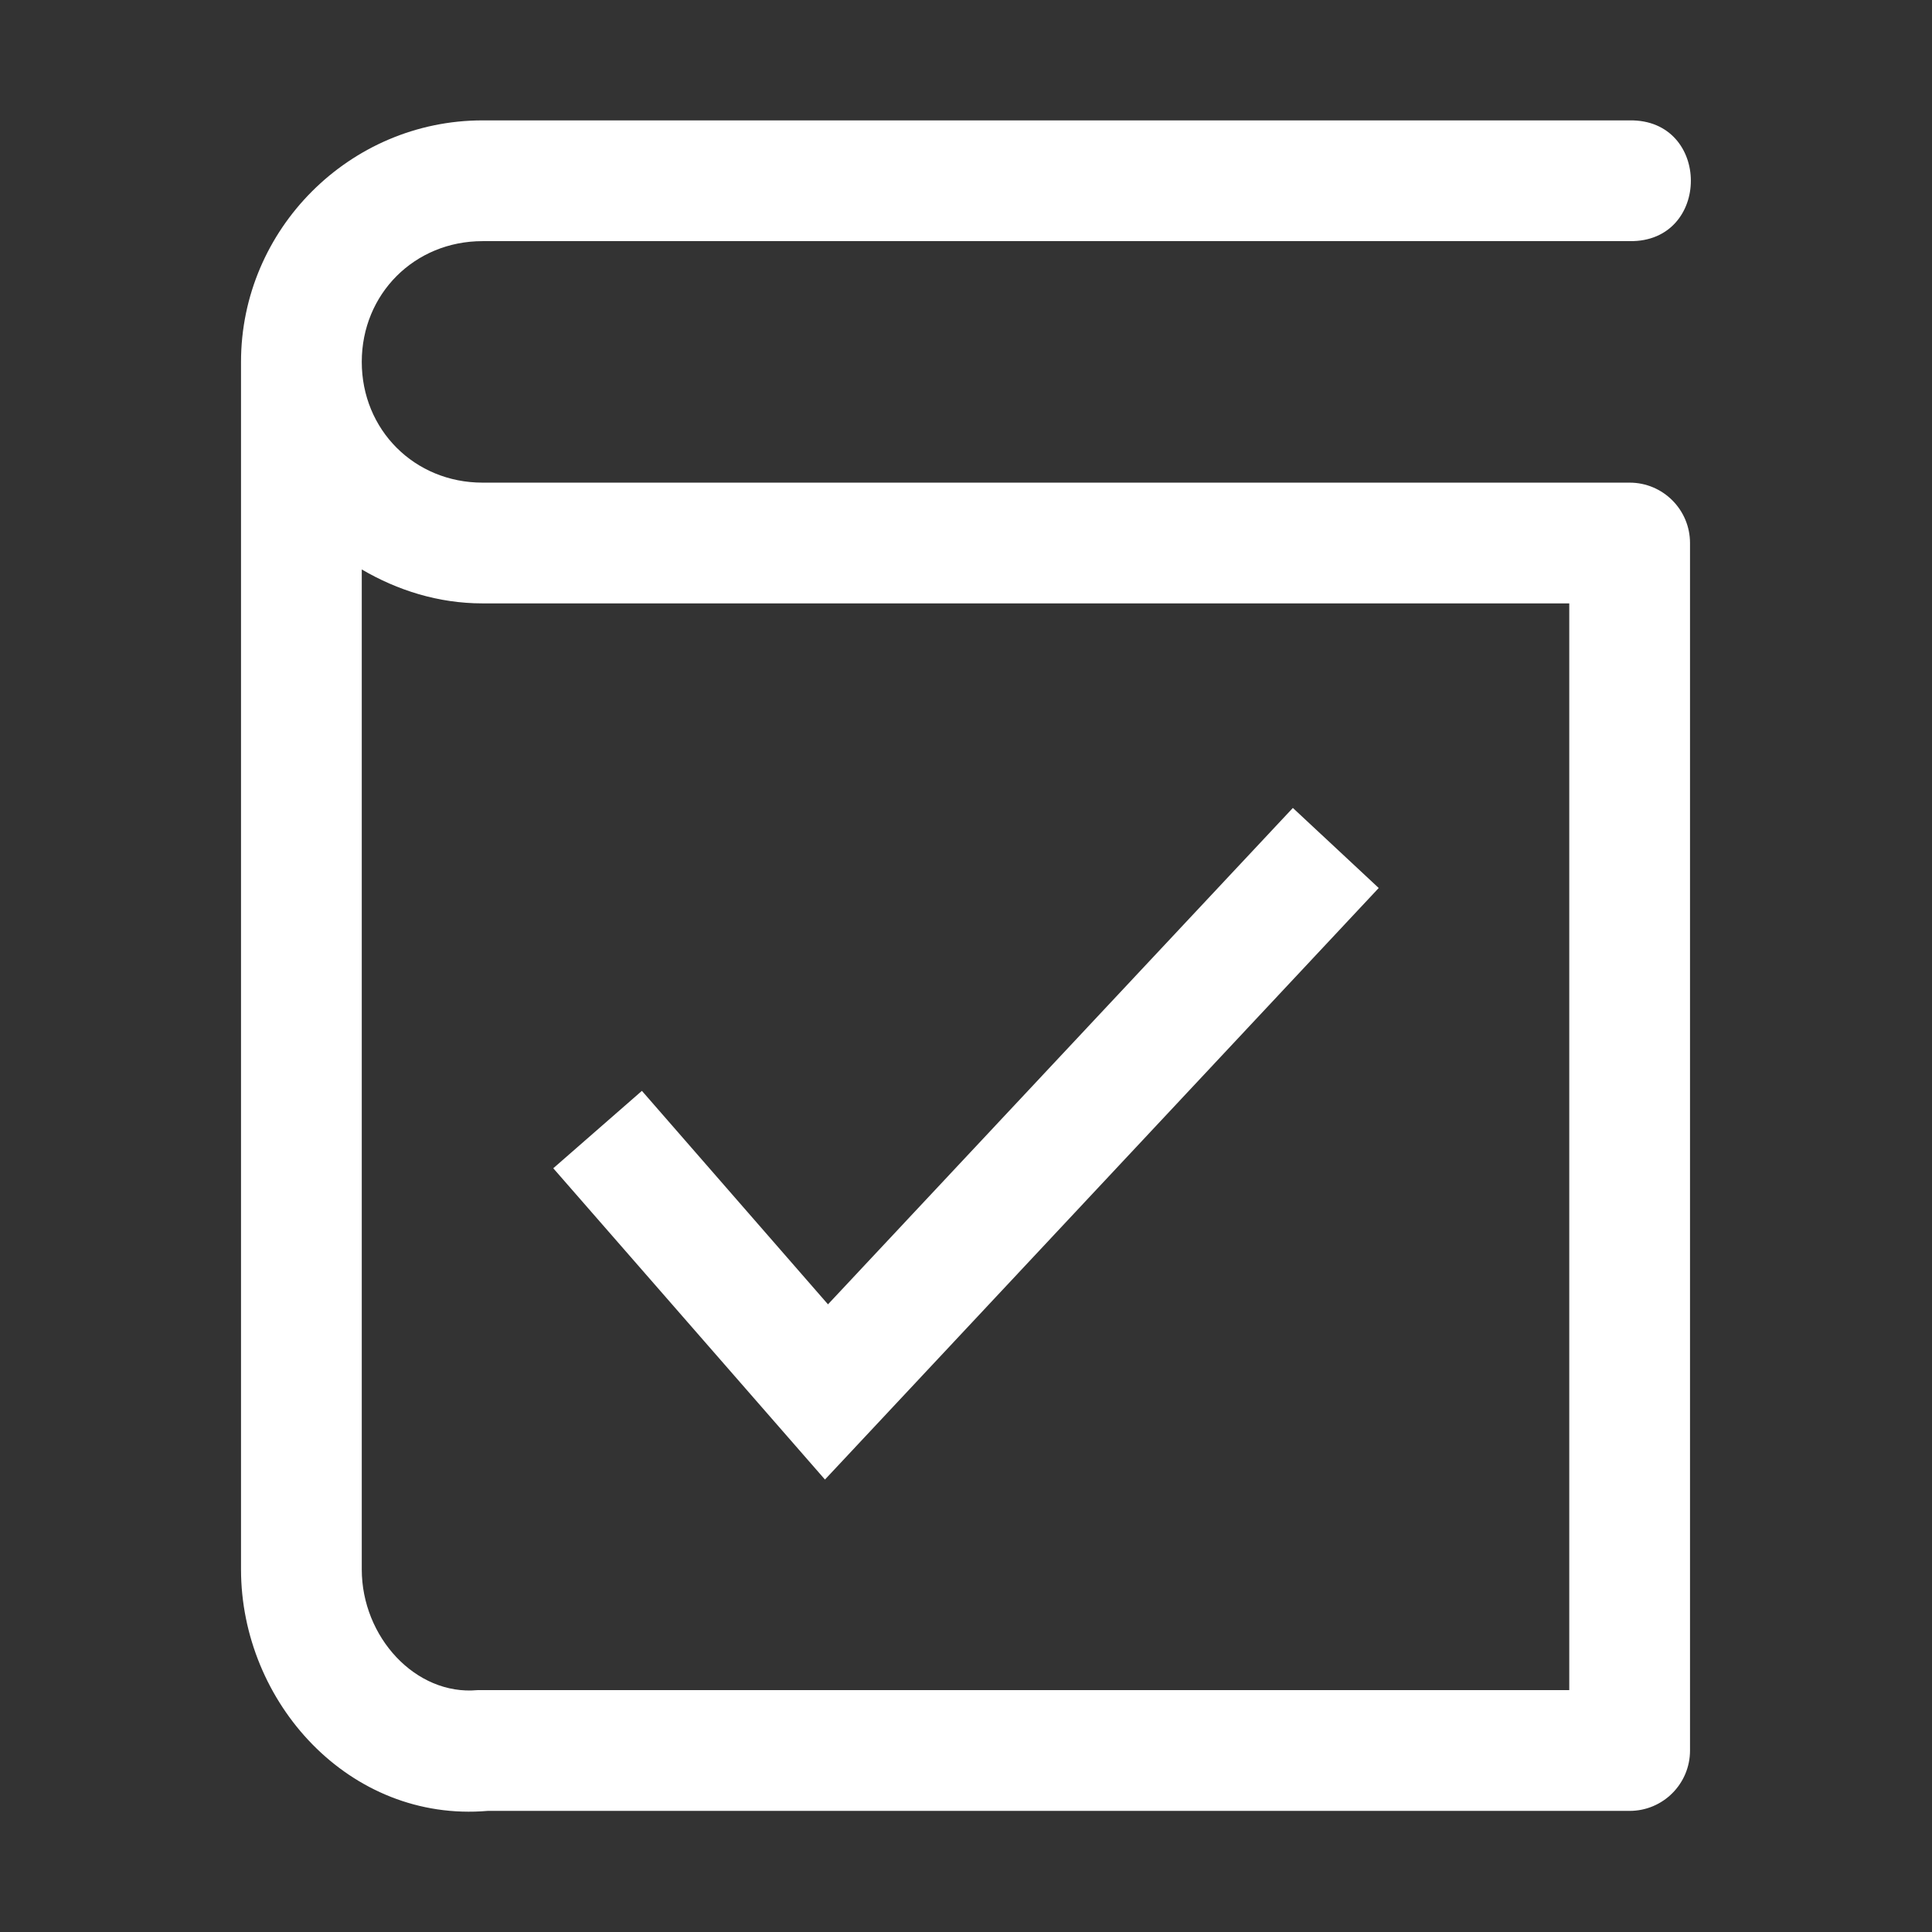 <svg height='100px' width='100px'  fill="#ffffff" xmlns:dc="http://purl.org/dc/elements/1.1/" xmlns:cc="http://creativecommons.org/ns#" xmlns:rdf="http://www.w3.org/1999/02/22-rdf-syntax-ns#" xmlns:svg="http://www.w3.org/2000/svg" xmlns="http://www.w3.org/2000/svg" xmlns:sodipodi="http://sodipodi.sourceforge.net/DTD/sodipodi-0.dtd" xmlns:inkscape="http://www.inkscape.org/namespaces/inkscape" version="1.1" viewBox="0 0 16 16" x="0px" y="0px"><rect x="0" y="0" width="16" height="16" fill="#333333" stroke="none"/><g transform="translate(0,-1036.362)"><path style="color:#000000;font-style:normal;font-variant:normal;font-weight:normal;font-stretch:normal;font-size:medium;line-height:normal;font-family:sans-serif;text-indent:0;text-align:start;text-decoration:none;text-decoration-line:none;text-decoration-style:solid;text-decoration-color:#000000;letter-spacing:normal;word-spacing:normal;text-transform:none;direction:ltr;writing-mode:lr-tb;baseline-shift:baseline;text-anchor:start;white-space:normal;clip-rule:nonzero;display:inline;overflow:visible;visibility:visible;opacity:1;isolation:auto;mix-blend-mode:normal;color-interpolation:sRGB;color-interpolation-filters:linearRGB;solid-color:#000000;solid-opacity:1;fill:#ffffff;fill-opacity:1;fill-rule:nonzero;stroke:none;stroke-width:1;stroke-linecap:round;stroke-linejoin:round;stroke-miterlimit:4;stroke-dasharray:none;stroke-dashoffset:0;stroke-opacity:1;color-rendering:auto;image-rendering:auto;shape-rendering:auto;text-rendering:auto;enable-background:accumulate" d="m 3.996,1037.359 c -1.099,0 -2,0.901 -2,2 l 0,10 c 0,1.101 0.897,2.098 2.043,2 l 9.457,0 c 0.276,0 0.5,-0.224 0.5,-0.5 l 0,-10 c -3e-5,-0.276 -0.224,-0.5 -0.5,-0.5 l -9.5,0 c -0.563,0 -1,-0.437 -1,-1 0,-0.563 0.437,-1 1,-1 l 9.5,0 c 0.676,0.01 0.676,-1.01 0,-1 z m -1,3.719 c 0.296,0.173 0.634,0.281 1,0.281 l 9,0 0,9 -9,0 c -0.014,-6e-4 -0.029,-6e-4 -0.043,0 -0.51,0.046 -0.957,-0.439 -0.957,-1 z m 7.711,1.975 -3.85,4.111 -1.541,-1.768 -0.734,0.641 2.25,2.578 4.586,-4.899 z"></path></g><style type="text/css">
	.st0{fill:#ffffff;}
</style></svg>